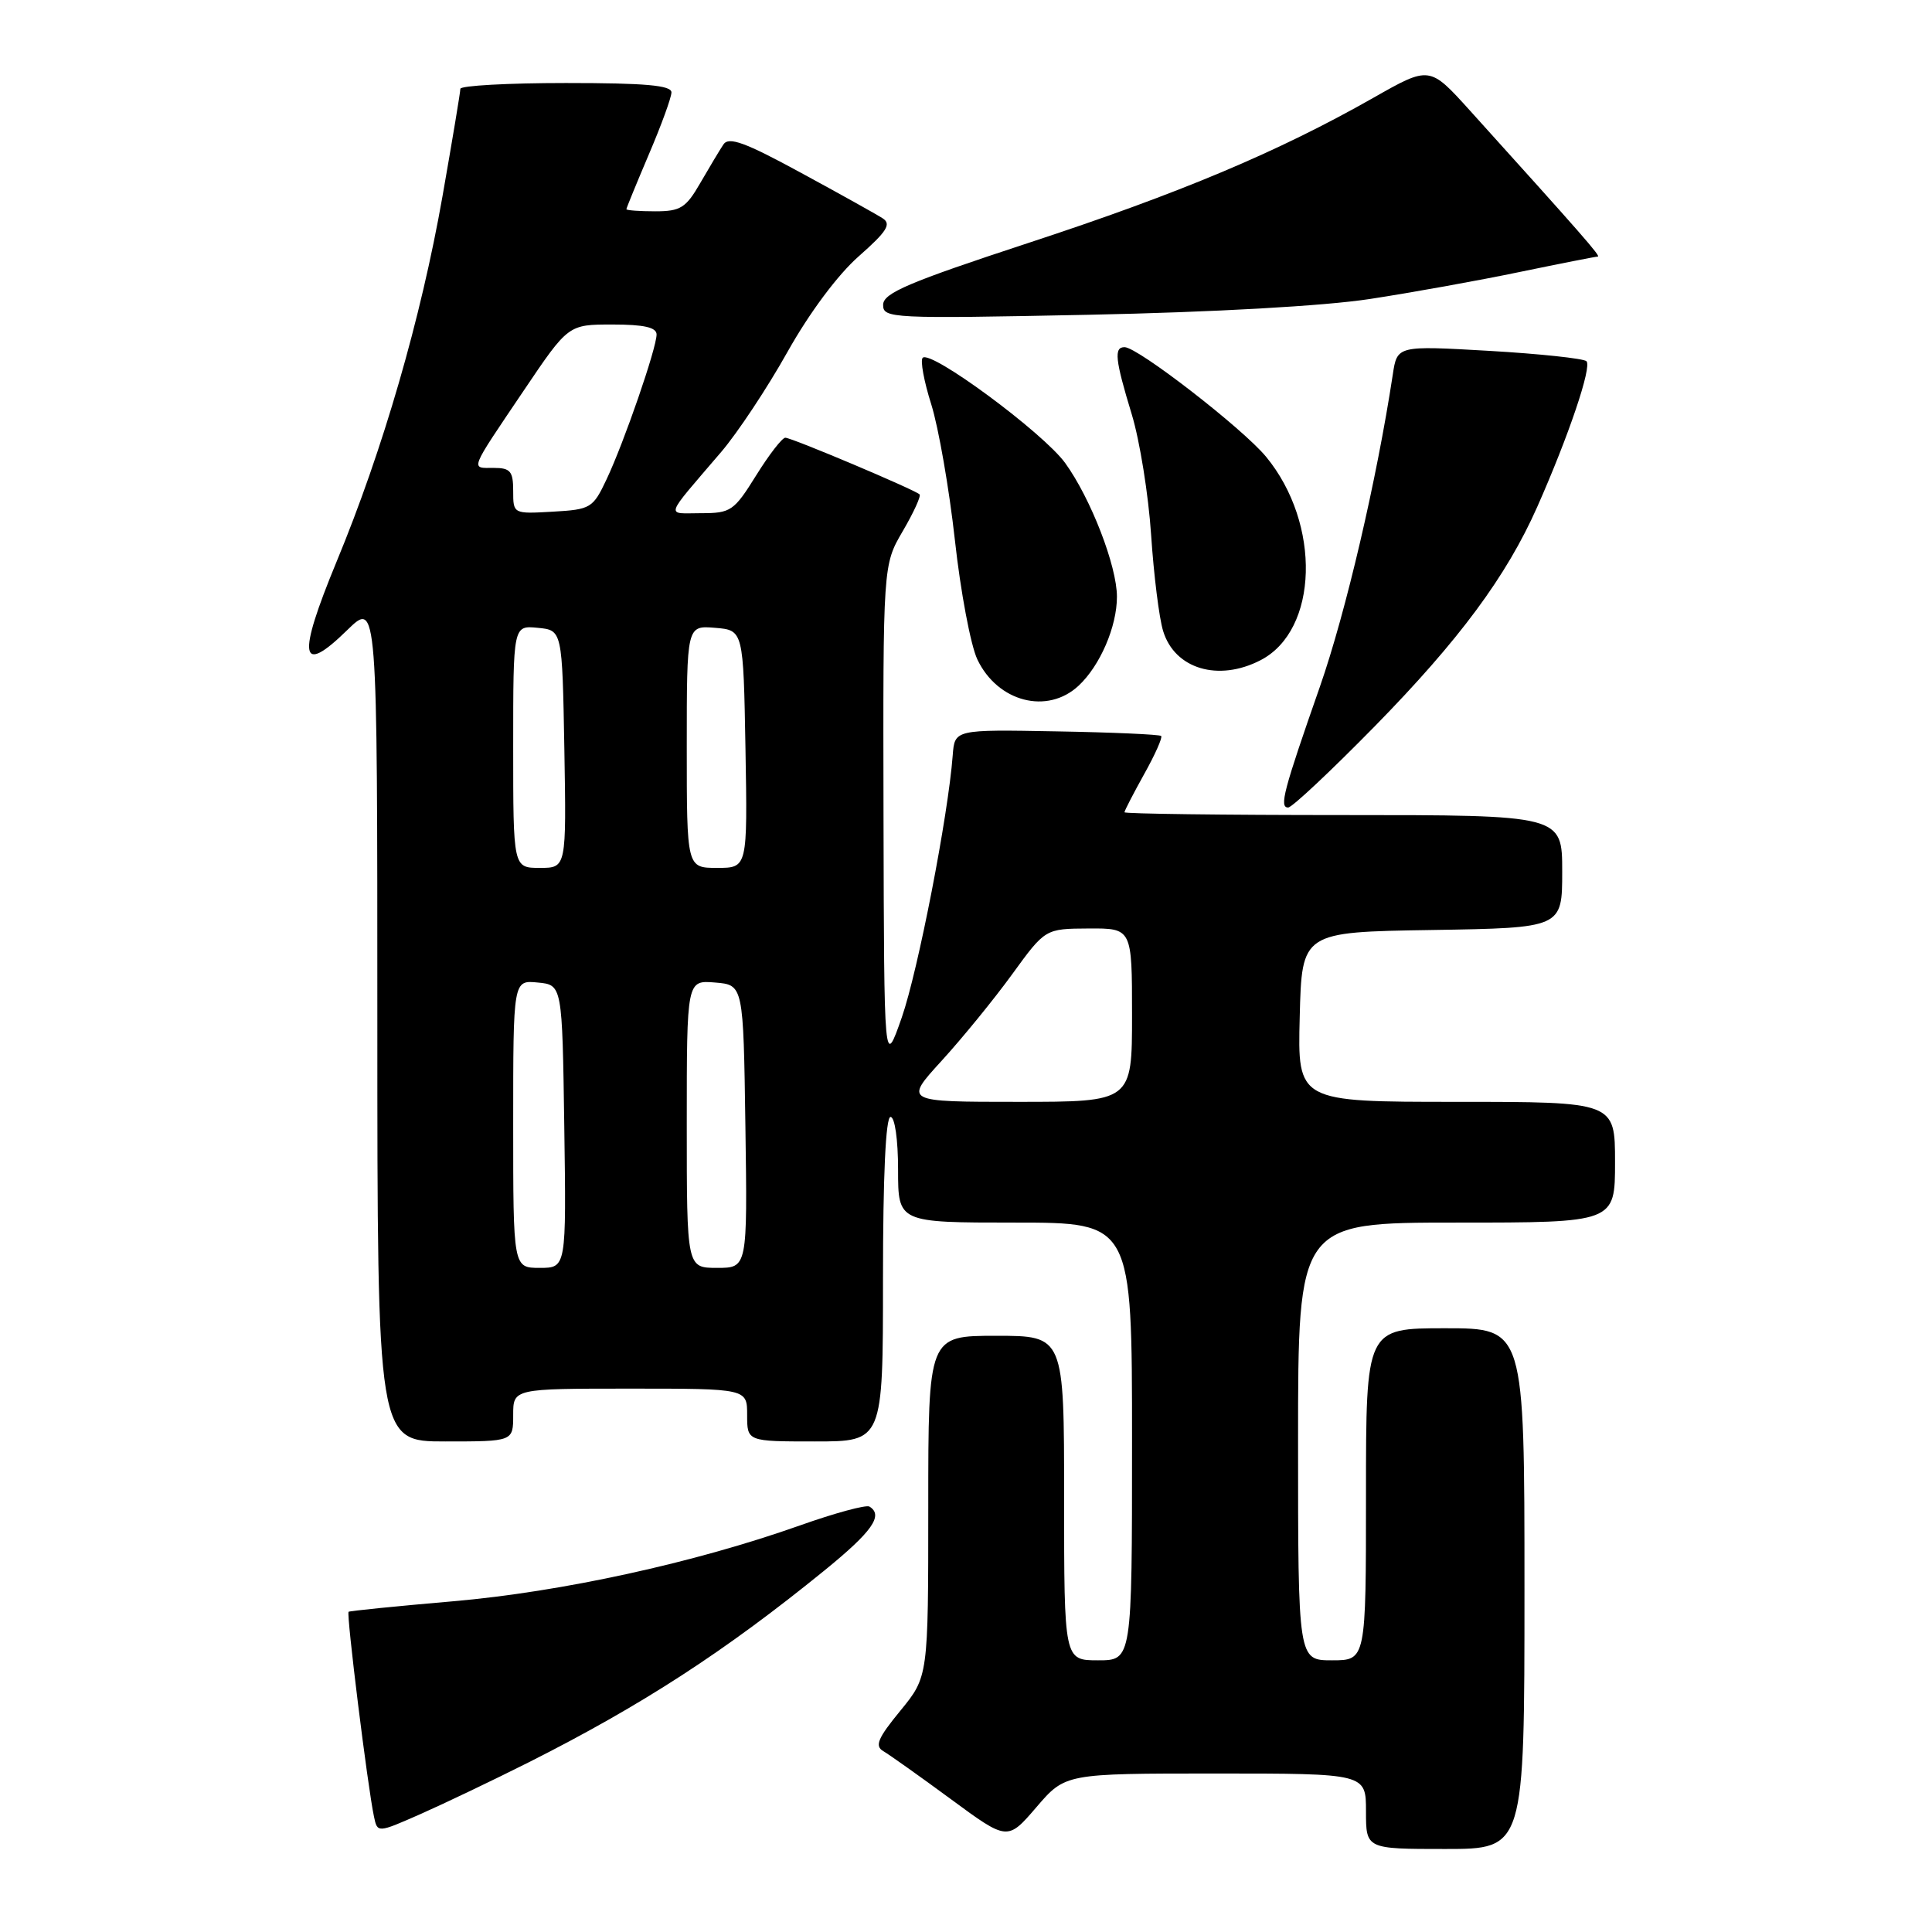 <?xml version="1.0" encoding="UTF-8" standalone="no"?>
<!DOCTYPE svg PUBLIC "-//W3C//DTD SVG 1.1//EN" "http://www.w3.org/Graphics/SVG/1.1/DTD/svg11.dtd" >
<svg xmlns="http://www.w3.org/2000/svg" xmlns:xlink="http://www.w3.org/1999/xlink" version="1.1" viewBox="0 0 256 256">
 <g >
 <path fill="currentColor"
d=" M 202.00 210.50 C 202.00 176.00 202.00 176.00 191.50 176.00 C 181.00 176.00 181.00 176.00 181.00 198.00 C 181.00 220.00 181.00 220.00 176.50 220.00 C 172.00 220.00 172.00 220.00 172.00 191.00 C 172.00 162.00 172.00 162.00 193.00 162.00 C 214.00 162.00 214.00 162.00 214.00 154.00 C 214.00 146.00 214.00 146.00 192.97 146.00 C 171.93 146.00 171.93 146.00 172.22 134.75 C 172.50 123.50 172.50 123.50 189.75 123.23 C 207.00 122.95 207.00 122.95 207.00 115.48 C 207.00 108.00 207.00 108.00 178.00 108.00 C 162.05 108.00 149.00 107.83 149.00 107.63 C 149.00 107.42 150.18 105.15 151.61 102.57 C 153.05 100.00 154.06 97.73 153.86 97.52 C 153.65 97.32 147.41 97.04 139.99 96.91 C 126.50 96.66 126.50 96.66 126.24 100.08 C 125.64 108.08 121.64 128.65 119.49 134.82 C 117.15 141.50 117.15 141.50 117.07 108.18 C 117.00 74.86 117.00 74.86 119.62 70.38 C 121.06 67.92 122.06 65.73 121.85 65.51 C 121.22 64.89 104.91 58.00 104.06 58.00 C 103.64 58.00 101.90 60.25 100.19 63.00 C 97.26 67.71 96.84 68.00 92.89 68.00 C 88.17 68.00 87.88 68.88 95.56 59.89 C 97.73 57.35 101.68 51.39 104.34 46.64 C 107.25 41.45 111.01 36.40 113.80 33.95 C 117.52 30.67 118.14 29.69 116.96 28.93 C 116.16 28.41 111.28 25.69 106.12 22.89 C 98.70 18.85 96.56 18.07 95.85 19.15 C 95.36 19.89 93.98 22.19 92.79 24.25 C 90.89 27.55 90.17 28.00 86.82 28.00 C 84.72 28.00 83.00 27.87 83.00 27.72 C 83.00 27.57 84.34 24.31 85.97 20.47 C 87.61 16.64 88.96 12.94 88.97 12.25 C 88.99 11.31 85.55 11.00 75.00 11.00 C 67.30 11.00 61.00 11.35 61.00 11.77 C 61.00 12.20 59.93 18.61 58.63 26.02 C 55.78 42.20 50.75 59.58 44.58 74.47 C 39.35 87.14 39.74 89.62 46.00 83.50 C 50.00 79.59 50.00 79.59 50.00 135.30 C 50.00 191.00 50.00 191.00 59.00 191.00 C 68.00 191.00 68.00 191.00 68.00 187.50 C 68.00 184.00 68.00 184.00 83.50 184.00 C 99.00 184.00 99.00 184.00 99.00 187.50 C 99.00 191.00 99.00 191.00 108.00 191.00 C 117.00 191.00 117.00 191.00 117.00 169.50 C 117.00 155.83 117.36 148.00 118.00 148.00 C 118.57 148.00 119.00 151.00 119.00 155.00 C 119.00 162.00 119.00 162.00 134.50 162.00 C 150.00 162.00 150.00 162.00 150.00 191.00 C 150.00 220.00 150.00 220.00 145.50 220.00 C 141.00 220.00 141.00 220.00 141.00 198.50 C 141.00 177.00 141.00 177.00 132.00 177.00 C 123.00 177.00 123.00 177.00 123.00 199.58 C 123.00 222.16 123.00 222.16 119.30 226.68 C 116.30 230.33 115.88 231.36 117.05 232.04 C 117.85 232.51 121.88 235.37 126.00 238.40 C 133.50 243.92 133.50 243.92 137.33 239.46 C 141.16 235.00 141.16 235.00 161.08 235.00 C 181.00 235.00 181.00 235.00 181.00 240.00 C 181.00 245.00 181.00 245.00 191.50 245.00 C 202.00 245.00 202.00 245.00 202.00 210.50 Z  M 70.11 233.49 C 85.08 225.94 96.04 218.83 109.25 208.09 C 115.58 202.94 117.09 200.79 115.21 199.63 C 114.77 199.36 110.61 200.49 105.96 202.14 C 92.02 207.08 74.43 210.93 60.02 212.18 C 52.58 212.82 46.36 213.45 46.19 213.57 C 45.87 213.80 48.71 236.73 49.55 240.69 C 50.01 242.89 50.01 242.89 55.75 240.36 C 58.91 238.96 65.38 235.87 70.11 233.49 Z  M 182.15 96.25 C 193.37 84.80 199.62 76.35 203.69 67.17 C 207.86 57.76 210.97 48.56 210.21 47.86 C 209.82 47.50 204.02 46.88 197.32 46.49 C 185.13 45.79 185.13 45.79 184.55 49.64 C 182.42 63.62 178.33 81.15 174.89 91.00 C 170.06 104.80 169.48 107.00 170.69 107.00 C 171.20 107.00 176.35 102.16 182.15 96.25 Z  M 142.92 90.86 C 145.77 88.20 148.00 83.03 148.00 79.07 C 148.00 74.99 144.53 66.04 141.14 61.35 C 138.22 57.33 123.33 46.33 122.26 47.41 C 121.92 47.75 122.43 50.53 123.40 53.59 C 124.36 56.65 125.77 64.74 126.53 71.58 C 127.28 78.41 128.62 85.51 129.50 87.37 C 132.18 93.01 138.77 94.73 142.92 90.86 Z  M 167.03 87.48 C 174.71 83.51 175.09 69.42 167.76 60.52 C 164.66 56.77 150.76 46.00 149.01 46.00 C 147.58 46.00 147.75 47.63 149.96 54.89 C 151.03 58.40 152.18 65.60 152.53 70.89 C 152.88 76.17 153.59 81.90 154.12 83.61 C 155.65 88.64 161.44 90.37 167.03 87.48 Z  M 181.50 39.62 C 187.00 38.78 195.94 37.17 201.36 36.04 C 206.78 34.92 211.44 34.00 211.71 34.00 C 212.17 34.00 209.72 31.20 194.74 14.61 C 189.42 8.73 189.42 8.73 181.96 12.97 C 169.35 20.13 156.33 25.61 136.27 32.19 C 120.41 37.40 117.04 38.83 117.02 40.38 C 117.00 42.19 118.04 42.24 144.25 41.71 C 160.82 41.37 175.42 40.55 181.50 39.62 Z  M 68.00 148.94 C 68.00 129.87 68.00 129.87 71.25 130.19 C 74.50 130.50 74.50 130.50 74.77 149.25 C 75.04 168.00 75.04 168.00 71.52 168.00 C 68.00 168.00 68.00 168.00 68.00 148.94 Z  M 91.00 148.94 C 91.00 129.88 91.00 129.88 94.75 130.19 C 98.50 130.50 98.50 130.50 98.77 149.25 C 99.04 168.00 99.04 168.00 95.02 168.00 C 91.00 168.00 91.00 168.00 91.00 148.94 Z  M 124.77 140.56 C 127.50 137.57 131.71 132.41 134.12 129.09 C 138.50 123.06 138.50 123.06 144.25 123.03 C 150.00 123.00 150.00 123.00 150.00 134.50 C 150.00 146.00 150.00 146.00 134.90 146.00 C 119.80 146.00 119.80 146.00 124.77 140.56 Z  M 68.00 98.94 C 68.00 82.87 68.00 82.87 71.25 83.19 C 74.50 83.50 74.50 83.50 74.78 99.25 C 75.05 115.00 75.05 115.00 71.53 115.00 C 68.00 115.00 68.00 115.00 68.00 98.94 Z  M 91.00 98.94 C 91.00 82.88 91.00 82.88 94.75 83.19 C 98.50 83.50 98.50 83.50 98.78 99.25 C 99.05 115.00 99.05 115.00 95.03 115.00 C 91.00 115.00 91.00 115.00 91.00 98.94 Z  M 68.00 65.05 C 68.00 62.44 67.63 62.00 65.42 62.00 C 62.32 62.00 62.09 62.59 69.40 51.75 C 75.30 43.00 75.30 43.00 81.15 43.00 C 85.34 43.00 87.00 43.38 87.00 44.32 C 87.00 46.13 82.70 58.59 80.38 63.50 C 78.57 67.34 78.28 67.51 73.25 67.80 C 68.00 68.10 68.00 68.10 68.00 65.05 Z "/>
</g>
</svg>